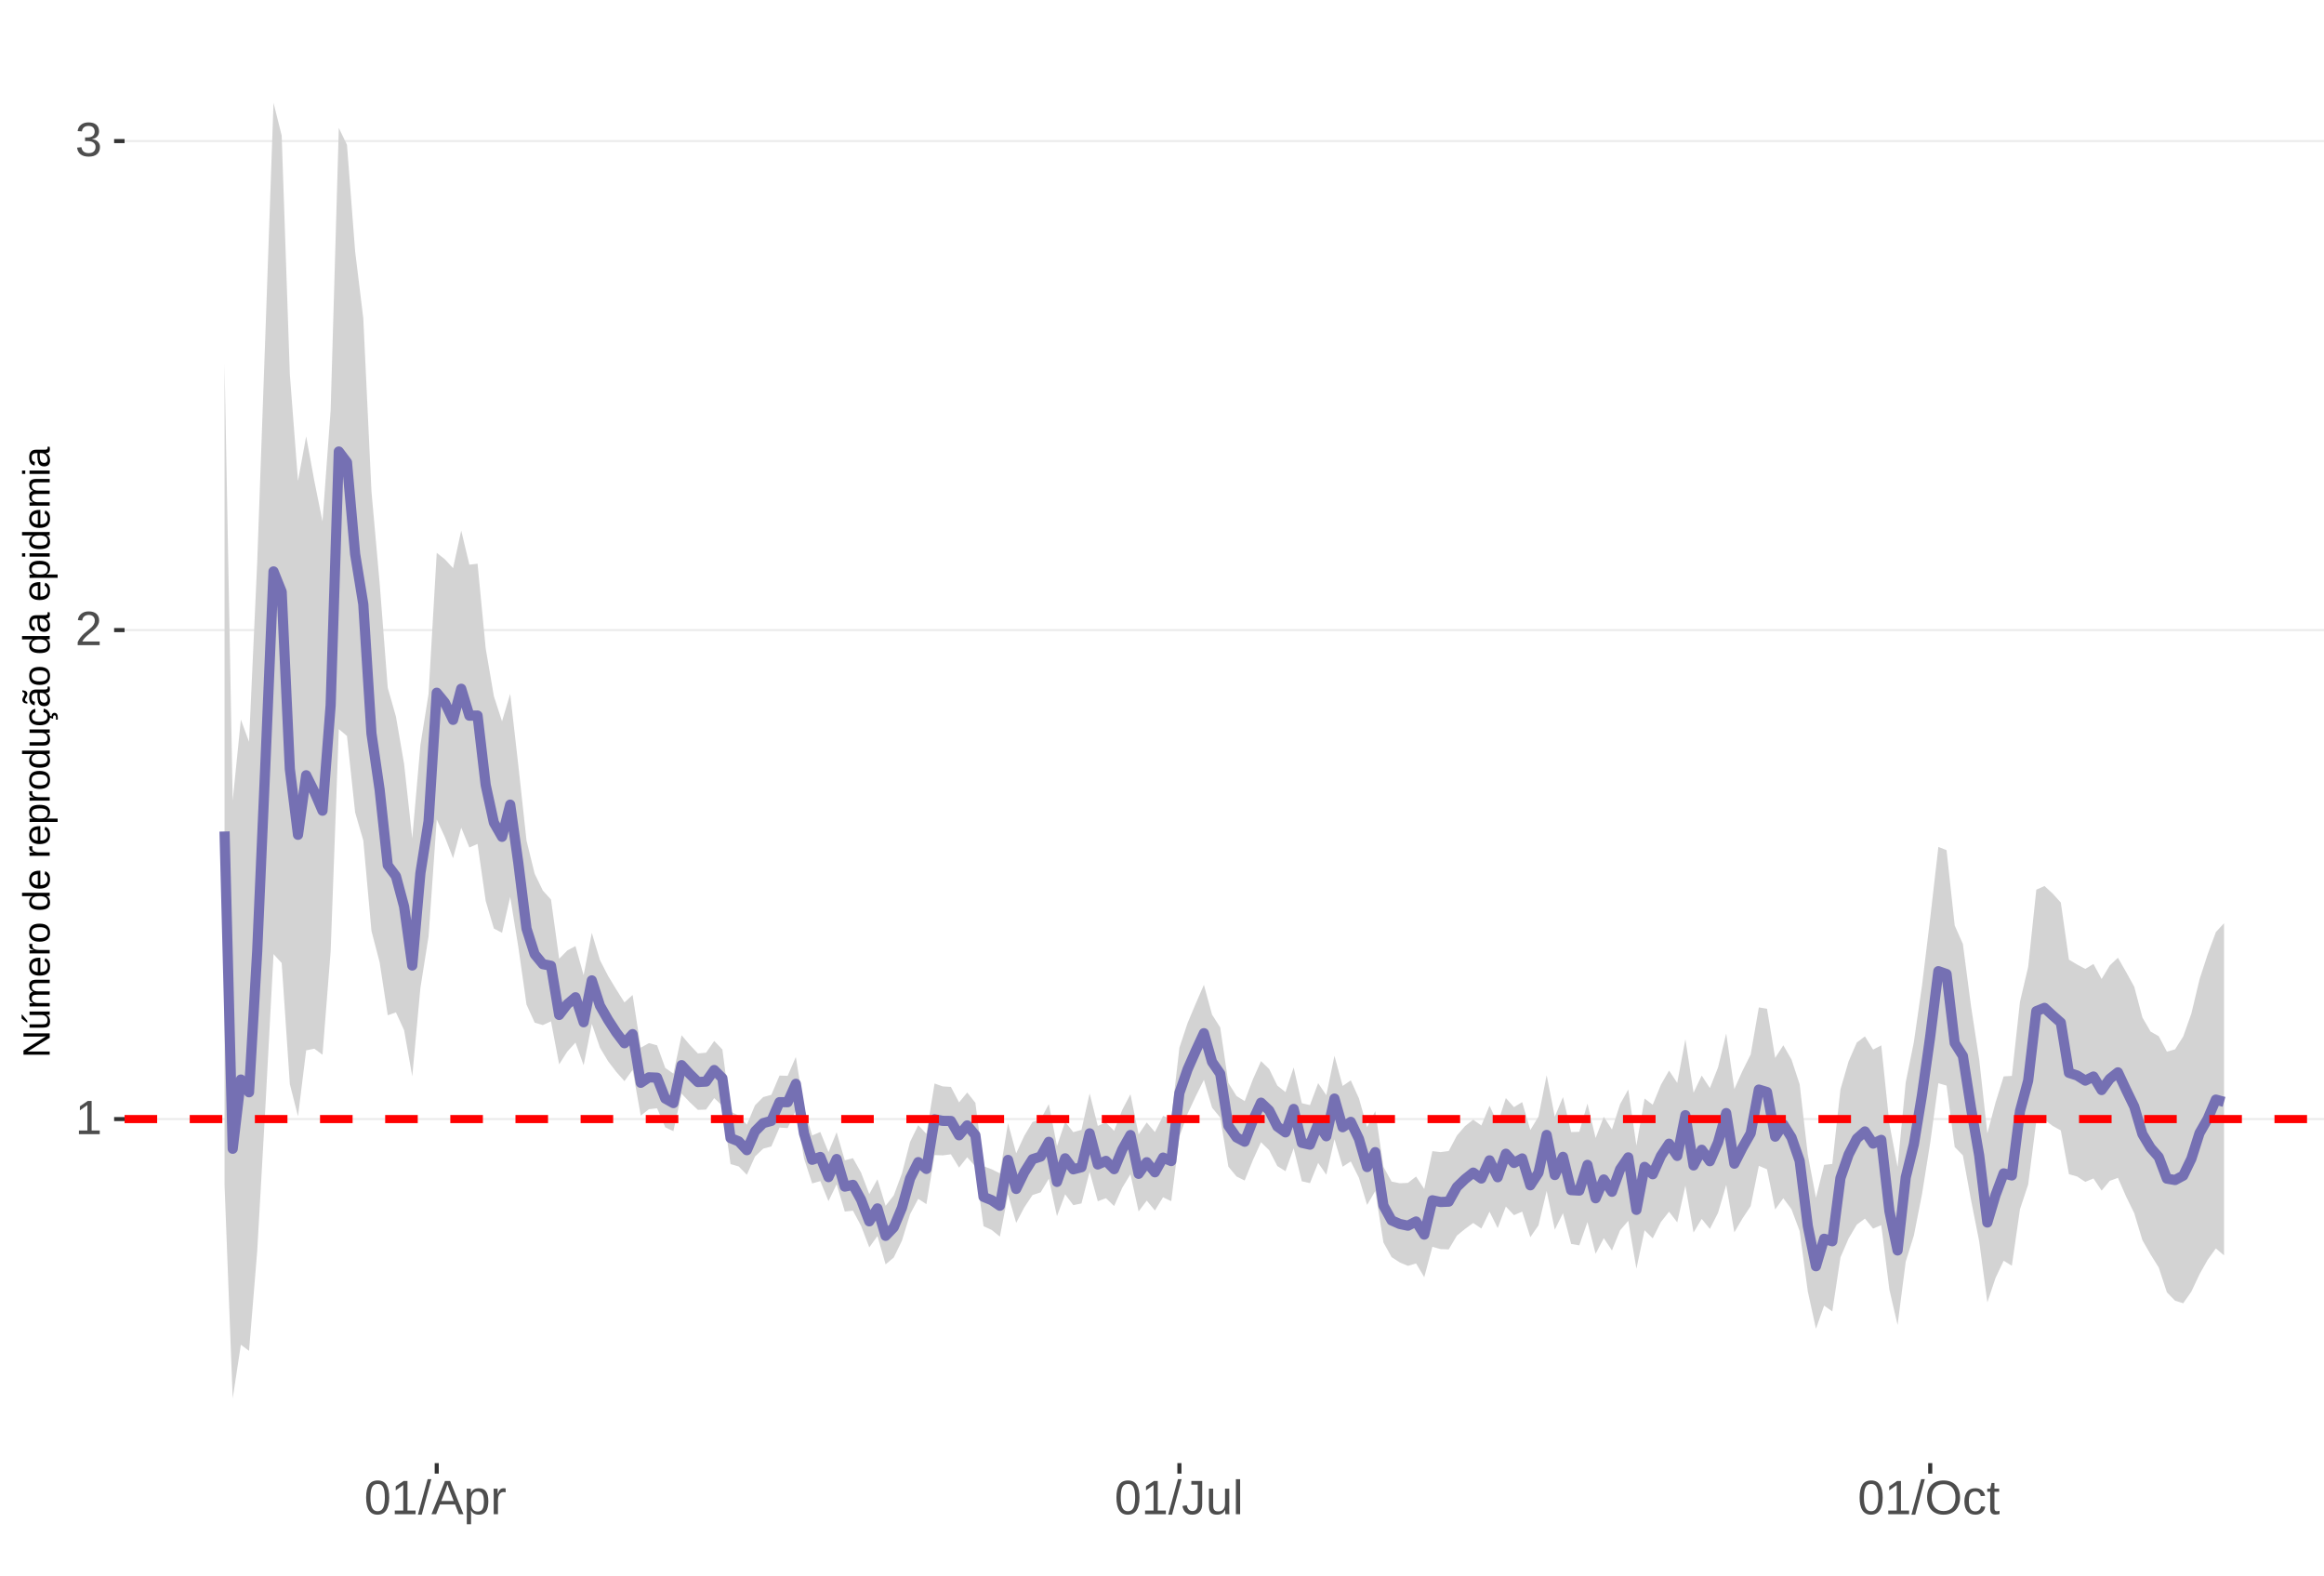 <?xml version="1.0" encoding="UTF-8"?>
<svg xmlns="http://www.w3.org/2000/svg" xmlns:xlink="http://www.w3.org/1999/xlink" width="609pt" height="413pt" viewBox="0 0 609 413" version="1.1">
<defs>
<g>
<symbol overflow="visible" id="glyph0-0">
<path style="stroke:none;" d="M 1.266 -8.703 L 8.219 -8.703 L 8.219 0 L 1.266 0 Z M 1.734 -8.234 L 1.734 -0.469 L 7.75 -0.469 L 7.75 -8.234 Z M 1.734 -8.234 "/>
</symbol>
<symbol overflow="visible" id="glyph0-1">
<path style="stroke:none;" d="M 0.969 0 L 0.969 -0.953 L 3.188 -0.953 L 3.188 -7.641 L 1.219 -6.234 L 1.219 -7.297 L 3.281 -8.703 L 4.297 -8.703 L 4.297 -0.953 L 6.422 -0.953 L 6.422 0 Z M 0.969 0 "/>
</symbol>
<symbol overflow="visible" id="glyph0-2">
<path style="stroke:none;" d="M 0.641 0 L 0.641 -0.781 C 0.848 -1.27 1.102 -1.695 1.406 -2.062 C 1.707 -2.426 2.023 -2.758 2.359 -3.062 C 2.691 -3.363 3.02 -3.641 3.344 -3.891 C 3.676 -4.148 3.973 -4.406 4.234 -4.656 C 4.504 -4.914 4.719 -5.188 4.875 -5.469 C 5.039 -5.75 5.125 -6.066 5.125 -6.422 C 5.125 -6.891 4.984 -7.254 4.703 -7.516 C 4.422 -7.785 4.031 -7.922 3.531 -7.922 C 3.062 -7.922 2.672 -7.789 2.359 -7.531 C 2.055 -7.281 1.879 -6.922 1.828 -6.453 L 0.688 -6.562 C 0.77 -7.25 1.066 -7.801 1.578 -8.219 C 2.086 -8.633 2.738 -8.844 3.531 -8.844 C 4.406 -8.844 5.078 -8.633 5.547 -8.219 C 6.023 -7.801 6.266 -7.211 6.266 -6.453 C 6.266 -6.109 6.188 -5.77 6.031 -5.438 C 5.875 -5.102 5.645 -4.77 5.344 -4.438 C 5.039 -4.102 4.457 -3.586 3.594 -2.891 C 3.125 -2.504 2.75 -2.156 2.469 -1.844 C 2.188 -1.531 1.984 -1.234 1.859 -0.953 L 6.406 -0.953 L 6.406 0 Z M 0.641 0 "/>
</symbol>
<symbol overflow="visible" id="glyph0-3">
<path style="stroke:none;" d="M 6.484 -2.406 C 6.484 -1.602 6.227 -0.977 5.719 -0.531 C 5.207 -0.094 4.477 0.125 3.531 0.125 C 2.645 0.125 1.938 -0.07 1.406 -0.469 C 0.883 -0.863 0.578 -1.453 0.484 -2.234 L 1.625 -2.344 C 1.781 -1.312 2.414 -0.797 3.531 -0.797 C 4.094 -0.797 4.531 -0.93 4.844 -1.203 C 5.164 -1.484 5.328 -1.895 5.328 -2.438 C 5.328 -2.914 5.145 -3.285 4.781 -3.547 C 4.414 -3.816 3.891 -3.953 3.203 -3.953 L 2.578 -3.953 L 2.578 -4.906 L 3.172 -4.906 C 3.785 -4.906 4.258 -5.035 4.594 -5.297 C 4.926 -5.566 5.094 -5.941 5.094 -6.422 C 5.094 -6.879 4.957 -7.242 4.688 -7.516 C 4.414 -7.785 4.008 -7.922 3.469 -7.922 C 2.977 -7.922 2.582 -7.797 2.281 -7.547 C 1.977 -7.297 1.801 -6.941 1.75 -6.484 L 0.625 -6.562 C 0.707 -7.281 1.004 -7.836 1.516 -8.234 C 2.023 -8.641 2.68 -8.844 3.484 -8.844 C 4.359 -8.844 5.035 -8.641 5.516 -8.234 C 5.992 -7.828 6.234 -7.258 6.234 -6.531 C 6.234 -5.977 6.078 -5.523 5.766 -5.172 C 5.461 -4.828 5.016 -4.594 4.422 -4.469 L 4.422 -4.438 C 5.066 -4.375 5.57 -4.156 5.938 -3.781 C 6.301 -3.414 6.484 -2.957 6.484 -2.406 Z M 6.484 -2.406 "/>
</symbol>
<symbol overflow="visible" id="glyph0-4">
<path style="stroke:none;" d="M 6.547 -4.359 C 6.547 -2.898 6.285 -1.785 5.766 -1.016 C 5.254 -0.254 4.5 0.125 3.5 0.125 C 2.5 0.125 1.75 -0.254 1.25 -1.016 C 0.75 -1.773 0.5 -2.891 0.5 -4.359 C 0.5 -5.848 0.738 -6.969 1.219 -7.719 C 1.707 -8.469 2.484 -8.844 3.547 -8.844 C 4.566 -8.844 5.32 -8.461 5.812 -7.703 C 6.301 -6.953 6.547 -5.836 6.547 -4.359 Z M 5.406 -4.359 C 5.406 -5.609 5.258 -6.516 4.969 -7.078 C 4.688 -7.648 4.211 -7.938 3.547 -7.938 C 2.859 -7.938 2.363 -7.656 2.062 -7.094 C 1.77 -6.539 1.625 -5.629 1.625 -4.359 C 1.625 -3.117 1.773 -2.211 2.078 -1.641 C 2.379 -1.066 2.859 -0.781 3.516 -0.781 C 4.172 -0.781 4.648 -1.07 4.953 -1.656 C 5.254 -2.25 5.406 -3.148 5.406 -4.359 Z M 5.406 -4.359 "/>
</symbol>
<symbol overflow="visible" id="glyph0-5">
<path style="stroke:none;" d="M 0 0.125 L 2.547 -9.172 L 3.516 -9.172 L 1 0.125 Z M 0 0.125 "/>
</symbol>
<symbol overflow="visible" id="glyph0-6">
<path style="stroke:none;" d="M 7.219 0 L 6.219 -2.547 L 2.25 -2.547 L 1.25 0 L 0.031 0 L 3.578 -8.703 L 4.922 -8.703 L 8.422 0 Z M 4.234 -7.812 L 4.172 -7.641 C 4.066 -7.297 3.914 -6.859 3.719 -6.328 L 2.609 -3.469 L 5.859 -3.469 L 4.75 -6.344 C 4.633 -6.625 4.52 -6.941 4.406 -7.297 Z M 4.234 -7.812 "/>
</symbol>
<symbol overflow="visible" id="glyph0-7">
<path style="stroke:none;" d="M 6.5 -3.375 C 6.5 -1.039 5.68 0.125 4.047 0.125 C 3.016 0.125 2.32 -0.258 1.969 -1.031 L 1.938 -1.031 C 1.957 -1 1.969 -0.648 1.969 0.016 L 1.969 2.625 L 0.859 2.625 L 0.859 -5.328 C 0.859 -6.016 0.844 -6.469 0.812 -6.688 L 1.891 -6.688 C 1.891 -6.664 1.895 -6.602 1.906 -6.5 C 1.914 -6.406 1.926 -6.254 1.938 -6.047 C 1.945 -5.836 1.953 -5.691 1.953 -5.609 L 1.984 -5.609 C 2.18 -6.023 2.441 -6.328 2.766 -6.516 C 3.086 -6.703 3.516 -6.797 4.047 -6.797 C 4.867 -6.797 5.484 -6.52 5.891 -5.969 C 6.297 -5.414 6.5 -4.551 6.5 -3.375 Z M 5.344 -3.344 C 5.344 -4.281 5.211 -4.945 4.953 -5.344 C 4.703 -5.738 4.305 -5.938 3.766 -5.938 C 3.328 -5.938 2.984 -5.844 2.734 -5.656 C 2.484 -5.477 2.289 -5.191 2.156 -4.797 C 2.031 -4.398 1.969 -3.891 1.969 -3.266 C 1.969 -2.391 2.109 -1.742 2.391 -1.328 C 2.672 -0.91 3.125 -0.703 3.75 -0.703 C 4.301 -0.703 4.703 -0.906 4.953 -1.312 C 5.211 -1.719 5.344 -2.395 5.344 -3.344 Z M 5.344 -3.344 "/>
</symbol>
<symbol overflow="visible" id="glyph0-8">
<path style="stroke:none;" d="M 0.875 0 L 0.875 -5.125 C 0.875 -5.594 0.863 -6.113 0.844 -6.688 L 1.891 -6.688 C 1.922 -5.926 1.938 -5.473 1.938 -5.328 L 1.969 -5.328 C 2.145 -5.898 2.348 -6.289 2.578 -6.5 C 2.805 -6.707 3.129 -6.812 3.547 -6.812 C 3.703 -6.812 3.852 -6.789 4 -6.75 L 4 -5.734 C 3.852 -5.773 3.656 -5.797 3.406 -5.797 C 2.945 -5.797 2.594 -5.594 2.344 -5.188 C 2.102 -4.789 1.984 -4.223 1.984 -3.484 L 1.984 0 Z M 0.875 0 "/>
</symbol>
<symbol overflow="visible" id="glyph0-9">
<path style="stroke:none;" d="M 2.828 0.125 C 1.348 0.125 0.473 -0.633 0.203 -2.156 L 1.359 -2.359 C 1.43 -1.879 1.598 -1.504 1.859 -1.234 C 2.117 -0.961 2.441 -0.828 2.828 -0.828 C 3.254 -0.828 3.594 -0.973 3.844 -1.266 C 4.094 -1.566 4.219 -2.004 4.219 -2.578 L 4.219 -7.75 L 2.547 -7.75 L 2.547 -8.703 L 5.391 -8.703 L 5.391 -2.594 C 5.391 -1.75 5.16 -1.082 4.703 -0.594 C 4.242 -0.113 3.617 0.125 2.828 0.125 Z M 2.828 0.125 "/>
</symbol>
<symbol overflow="visible" id="glyph0-10">
<path style="stroke:none;" d="M 1.938 -6.688 L 1.938 -2.453 C 1.938 -2.004 1.977 -1.66 2.062 -1.422 C 2.156 -1.18 2.297 -1.004 2.484 -0.891 C 2.672 -0.785 2.945 -0.734 3.312 -0.734 C 3.852 -0.734 4.273 -0.914 4.578 -1.281 C 4.891 -1.645 5.047 -2.156 5.047 -2.812 L 5.047 -6.688 L 6.156 -6.688 L 6.156 -1.422 C 6.156 -0.648 6.172 -0.176 6.203 0 L 5.141 0 C 5.141 -0.02 5.133 -0.07 5.125 -0.156 C 5.125 -0.25 5.117 -0.352 5.109 -0.469 C 5.109 -0.594 5.102 -0.816 5.094 -1.141 L 5.078 -1.141 C 4.828 -0.68 4.531 -0.352 4.188 -0.156 C 3.852 0.031 3.438 0.125 2.938 0.125 C 2.207 0.125 1.672 -0.055 1.328 -0.422 C 0.992 -0.785 0.828 -1.391 0.828 -2.234 L 0.828 -6.688 Z M 1.938 -6.688 "/>
</symbol>
<symbol overflow="visible" id="glyph0-11">
<path style="stroke:none;" d="M 0.859 0 L 0.859 -9.172 L 1.969 -9.172 L 1.969 0 Z M 0.859 0 "/>
</symbol>
<symbol overflow="visible" id="glyph0-12">
<path style="stroke:none;" d="M 9.234 -4.391 C 9.234 -3.484 9.055 -2.688 8.703 -2 C 8.359 -1.312 7.859 -0.785 7.203 -0.422 C 6.555 -0.055 5.789 0.125 4.906 0.125 C 4.02 0.125 3.25 -0.055 2.594 -0.422 C 1.945 -0.785 1.453 -1.305 1.109 -1.984 C 0.766 -2.672 0.594 -3.473 0.594 -4.391 C 0.594 -5.785 0.973 -6.875 1.734 -7.656 C 2.504 -8.445 3.566 -8.844 4.922 -8.844 C 5.805 -8.844 6.57 -8.664 7.219 -8.312 C 7.875 -7.957 8.375 -7.441 8.719 -6.766 C 9.062 -6.098 9.234 -5.305 9.234 -4.391 Z M 8.031 -4.391 C 8.031 -5.473 7.758 -6.32 7.219 -6.938 C 6.676 -7.562 5.91 -7.875 4.922 -7.875 C 3.93 -7.875 3.16 -7.566 2.609 -6.953 C 2.066 -6.348 1.797 -5.492 1.797 -4.391 C 1.797 -3.297 2.07 -2.426 2.625 -1.781 C 3.176 -1.145 3.938 -0.828 4.906 -0.828 C 5.914 -0.828 6.688 -1.133 7.219 -1.75 C 7.758 -2.375 8.031 -3.254 8.031 -4.391 Z M 8.031 -4.391 "/>
</symbol>
<symbol overflow="visible" id="glyph0-13">
<path style="stroke:none;" d="M 1.703 -3.375 C 1.703 -2.488 1.844 -1.828 2.125 -1.391 C 2.406 -0.961 2.828 -0.75 3.391 -0.75 C 3.785 -0.75 4.113 -0.852 4.375 -1.062 C 4.645 -1.281 4.812 -1.613 4.875 -2.062 L 6 -1.984 C 5.906 -1.348 5.629 -0.836 5.172 -0.453 C 4.711 -0.066 4.129 0.125 3.422 0.125 C 2.484 0.125 1.766 -0.172 1.266 -0.766 C 0.773 -1.359 0.531 -2.219 0.531 -3.344 C 0.531 -4.469 0.773 -5.328 1.266 -5.922 C 1.766 -6.516 2.477 -6.812 3.406 -6.812 C 4.094 -6.812 4.66 -6.633 5.109 -6.281 C 5.555 -5.926 5.836 -5.438 5.953 -4.812 L 4.812 -4.734 C 4.758 -5.098 4.613 -5.391 4.375 -5.609 C 4.133 -5.828 3.801 -5.938 3.375 -5.938 C 2.781 -5.938 2.352 -5.738 2.094 -5.344 C 1.832 -4.957 1.703 -4.301 1.703 -3.375 Z M 1.703 -3.375 "/>
</symbol>
<symbol overflow="visible" id="glyph0-14">
<path style="stroke:none;" d="M 3.422 -0.047 C 3.055 0.047 2.68 0.094 2.297 0.094 C 1.41 0.094 0.969 -0.41 0.969 -1.422 L 0.969 -5.875 L 0.188 -5.875 L 0.188 -6.688 L 1 -6.688 L 1.328 -8.188 L 2.078 -8.188 L 2.078 -6.688 L 3.312 -6.688 L 3.312 -5.875 L 2.078 -5.875 L 2.078 -1.656 C 2.078 -1.332 2.129 -1.102 2.234 -0.969 C 2.336 -0.844 2.52 -0.781 2.781 -0.781 C 2.926 -0.781 3.141 -0.812 3.422 -0.875 Z M 3.422 -0.047 "/>
</symbol>
<symbol overflow="visible" id="glyph1-0">
<path style="stroke:none;" d="M -6.875 -1 L -6.875 -6.5 L 0 -6.5 L 0 -1 Z M -6.516 -1.375 L -0.375 -1.375 L -0.375 -6.125 L -6.516 -6.125 Z M -6.516 -1.375 "/>
</symbol>
<symbol overflow="visible" id="glyph1-1">
<path style="stroke:none;" d="M 0 -5.281 L -5.859 -1.609 L -5.391 -1.625 L -4.578 -1.656 L 0 -1.656 L 0 -0.828 L -6.875 -0.828 L -6.875 -1.906 L -0.984 -5.625 C -1.617 -5.582 -2.082 -5.562 -2.375 -5.562 L -6.875 -5.562 L -6.875 -6.406 L 0 -6.406 Z M 0 -5.281 "/>
</symbol>
<symbol overflow="visible" id="glyph1-2">
<path style="stroke:none;" d="M -5.281 -1.562 L -1.938 -1.562 C -1.582 -1.562 -1.305 -1.594 -1.109 -1.656 C -0.922 -1.727 -0.785 -1.836 -0.703 -1.984 C -0.617 -2.141 -0.578 -2.363 -0.578 -2.656 C -0.578 -3.07 -0.723 -3.398 -1.016 -3.641 C -1.305 -3.891 -1.707 -4.016 -2.219 -4.016 L -5.281 -4.016 L -5.281 -4.906 L -1.125 -4.906 C -0.508 -4.906 -0.133 -4.91 0 -4.922 L 0 -4.094 C -0.02 -4.094 -0.062 -4.086 -0.125 -4.078 C -0.195 -4.078 -0.281 -4.07 -0.375 -4.062 C -0.469 -4.062 -0.645 -4.062 -0.906 -4.062 L -0.906 -4.047 C -0.539 -3.848 -0.281 -3.613 -0.125 -3.344 C 0.02 -3.082 0.094 -2.754 0.094 -2.359 C 0.094 -1.773 -0.047 -1.348 -0.328 -1.078 C -0.617 -0.816 -1.098 -0.688 -1.766 -0.688 L -5.281 -0.688 Z M -5.859 -2.031 L -5.969 -2.031 L -7.359 -3.078 L -7.359 -4.094 L -7.219 -4.094 L -5.859 -2.484 Z M -5.859 -2.031 "/>
</symbol>
<symbol overflow="visible" id="glyph1-3">
<path style="stroke:none;" d="M 0 -3.75 L -3.344 -3.75 C -3.852 -3.75 -4.207 -3.676 -4.406 -3.531 C -4.602 -3.395 -4.703 -3.145 -4.703 -2.781 C -4.703 -2.406 -4.555 -2.109 -4.266 -1.891 C -3.984 -1.672 -3.582 -1.562 -3.062 -1.562 L 0 -1.562 L 0 -0.688 L -4.156 -0.688 C -4.77 -0.688 -5.145 -0.68 -5.281 -0.672 L -5.281 -1.5 C -5.27 -1.5 -5.227 -1.5 -5.156 -1.5 C -5.082 -1.508 -5 -1.516 -4.906 -1.516 C -4.812 -1.523 -4.633 -1.531 -4.375 -1.531 L -4.375 -1.547 C -4.75 -1.734 -5.008 -1.945 -5.156 -2.188 C -5.301 -2.438 -5.375 -2.738 -5.375 -3.094 C -5.375 -3.488 -5.297 -3.801 -5.141 -4.031 C -4.984 -4.27 -4.727 -4.438 -4.375 -4.531 L -4.375 -4.547 C -4.727 -4.723 -4.984 -4.941 -5.141 -5.203 C -5.297 -5.461 -5.375 -5.773 -5.375 -6.141 C -5.375 -6.672 -5.227 -7.055 -4.938 -7.297 C -4.656 -7.547 -4.18 -7.672 -3.516 -7.672 L 0 -7.672 L 0 -6.797 L -3.344 -6.797 C -3.852 -6.797 -4.207 -6.723 -4.406 -6.578 C -4.602 -6.441 -4.703 -6.191 -4.703 -5.828 C -4.703 -5.453 -4.555 -5.156 -4.266 -4.938 C -3.984 -4.727 -3.582 -4.625 -3.062 -4.625 L 0 -4.625 Z M 0 -3.75 "/>
</symbol>
<symbol overflow="visible" id="glyph1-4">
<path style="stroke:none;" d="M -2.453 -1.344 C -1.848 -1.344 -1.379 -1.469 -1.047 -1.719 C -0.723 -1.969 -0.562 -2.336 -0.562 -2.828 C -0.562 -3.203 -0.633 -3.504 -0.781 -3.734 C -0.938 -3.961 -1.133 -4.117 -1.375 -4.203 L -1.156 -4.969 C -0.32 -4.656 0.094 -3.941 0.094 -2.828 C 0.094 -2.047 -0.133 -1.445 -0.594 -1.031 C -1.062 -0.625 -1.754 -0.422 -2.672 -0.422 C -3.547 -0.422 -4.211 -0.625 -4.672 -1.031 C -5.141 -1.445 -5.375 -2.031 -5.375 -2.781 C -5.375 -4.344 -4.441 -5.125 -2.578 -5.125 L -2.453 -5.125 Z M -3.125 -4.203 C -3.688 -4.16 -4.094 -4.02 -4.344 -3.781 C -4.602 -3.551 -4.734 -3.219 -4.734 -2.781 C -4.734 -2.352 -4.586 -2.016 -4.297 -1.766 C -4.016 -1.516 -3.625 -1.379 -3.125 -1.359 Z M -3.125 -4.203 "/>
</symbol>
<symbol overflow="visible" id="glyph1-5">
<path style="stroke:none;" d="M 0 -0.688 L -4.047 -0.688 C -4.422 -0.688 -4.832 -0.68 -5.281 -0.672 L -5.281 -1.5 C -4.688 -1.52 -4.328 -1.531 -4.203 -1.531 L -4.203 -1.547 C -4.66 -1.691 -4.969 -1.852 -5.125 -2.031 C -5.289 -2.219 -5.375 -2.477 -5.375 -2.812 C -5.375 -2.926 -5.359 -3.047 -5.328 -3.172 L -4.531 -3.172 C -4.562 -3.047 -4.578 -2.891 -4.578 -2.703 C -4.578 -2.336 -4.422 -2.055 -4.109 -1.859 C -3.797 -1.672 -3.344 -1.578 -2.75 -1.578 L 0 -1.578 Z M 0 -0.688 "/>
</symbol>
<symbol overflow="visible" id="glyph1-6">
<path style="stroke:none;" d="M -2.641 -5.141 C -1.723 -5.141 -1.035 -4.938 -0.578 -4.531 C -0.129 -4.125 0.094 -3.535 0.094 -2.766 C 0.094 -1.992 -0.141 -1.41 -0.609 -1.016 C -1.078 -0.617 -1.754 -0.422 -2.641 -0.422 C -4.461 -0.422 -5.375 -1.207 -5.375 -2.781 C -5.375 -3.594 -5.148 -4.188 -4.703 -4.562 C -4.266 -4.945 -3.578 -5.141 -2.641 -5.141 Z M -2.641 -4.219 C -3.367 -4.219 -3.898 -4.109 -4.234 -3.891 C -4.566 -3.672 -4.734 -3.305 -4.734 -2.797 C -4.734 -2.285 -4.562 -1.914 -4.219 -1.688 C -3.883 -1.457 -3.359 -1.344 -2.641 -1.344 C -1.953 -1.344 -1.43 -1.453 -1.078 -1.672 C -0.723 -1.898 -0.547 -2.258 -0.547 -2.75 C -0.547 -3.281 -0.711 -3.656 -1.047 -3.875 C -1.391 -4.102 -1.922 -4.219 -2.641 -4.219 Z M -2.641 -4.219 "/>
</symbol>
<symbol overflow="visible" id="glyph1-7">
<path style="stroke:none;" d=""/>
</symbol>
<symbol overflow="visible" id="glyph1-8">
<path style="stroke:none;" d="M -0.844 -4.016 C -0.508 -3.848 -0.27 -3.629 -0.125 -3.359 C 0.02 -3.086 0.094 -2.754 0.094 -2.359 C 0.094 -1.691 -0.129 -1.203 -0.578 -0.891 C -1.023 -0.578 -1.707 -0.422 -2.625 -0.422 C -4.457 -0.422 -5.375 -1.066 -5.375 -2.359 C -5.375 -2.766 -5.301 -3.098 -5.156 -3.359 C -5.008 -3.629 -4.781 -3.848 -4.469 -4.016 L -7.25 -4.016 L -7.25 -4.891 L -1.094 -4.891 C -0.539 -4.891 -0.176 -4.898 0 -4.922 L 0 -4.078 C -0.051 -4.066 -0.172 -4.055 -0.359 -4.047 C -0.547 -4.035 -0.707 -4.031 -0.844 -4.031 Z M -2.641 -1.344 C -1.898 -1.344 -1.367 -1.438 -1.047 -1.625 C -0.734 -1.82 -0.578 -2.145 -0.578 -2.594 C -0.578 -3.082 -0.75 -3.441 -1.094 -3.672 C -1.438 -3.898 -1.973 -4.016 -2.703 -4.016 C -3.398 -4.016 -3.91 -3.898 -4.234 -3.672 C -4.566 -3.441 -4.734 -3.082 -4.734 -2.594 C -4.734 -2.156 -4.566 -1.836 -4.234 -1.641 C -3.91 -1.441 -3.379 -1.344 -2.641 -1.344 Z M -2.641 -1.344 "/>
</symbol>
<symbol overflow="visible" id="glyph1-9">
<path style="stroke:none;" d="M -2.672 -5.141 C -0.828 -5.141 0.094 -4.492 0.094 -3.203 C 0.094 -2.391 -0.211 -1.844 -0.828 -1.562 L -0.828 -1.531 C -0.797 -1.539 -0.516 -1.547 0.016 -1.547 L 2.078 -1.547 L 2.078 -0.672 L -4.203 -0.672 C -4.742 -0.672 -5.102 -0.66 -5.281 -0.641 L -5.281 -1.5 C -5.27 -1.5 -5.223 -1.5 -5.141 -1.5 C -5.066 -1.508 -4.945 -1.52 -4.781 -1.531 C -4.613 -1.539 -4.5 -1.547 -4.438 -1.547 L -4.438 -1.562 C -4.758 -1.719 -4.992 -1.922 -5.141 -2.172 C -5.297 -2.43 -5.375 -2.773 -5.375 -3.203 C -5.375 -3.848 -5.156 -4.332 -4.719 -4.656 C -4.281 -4.977 -3.598 -5.141 -2.672 -5.141 Z M -2.641 -4.219 C -3.379 -4.219 -3.906 -4.117 -4.219 -3.922 C -4.539 -3.723 -4.703 -3.406 -4.703 -2.969 C -4.703 -2.625 -4.629 -2.352 -4.484 -2.156 C -4.336 -1.957 -4.109 -1.805 -3.797 -1.703 C -3.484 -1.598 -3.078 -1.547 -2.578 -1.547 C -1.879 -1.547 -1.363 -1.656 -1.031 -1.875 C -0.707 -2.102 -0.547 -2.469 -0.547 -2.969 C -0.547 -3.406 -0.707 -3.723 -1.031 -3.922 C -1.352 -4.117 -1.891 -4.219 -2.641 -4.219 Z M -2.641 -4.219 "/>
</symbol>
<symbol overflow="visible" id="glyph1-10">
<path style="stroke:none;" d="M -5.281 -1.531 L -1.938 -1.531 C -1.582 -1.531 -1.305 -1.562 -1.109 -1.625 C -0.922 -1.695 -0.785 -1.805 -0.703 -1.953 C -0.617 -2.109 -0.578 -2.332 -0.578 -2.625 C -0.578 -3.039 -0.723 -3.367 -1.016 -3.609 C -1.305 -3.859 -1.707 -3.984 -2.219 -3.984 L -5.281 -3.984 L -5.281 -4.875 L -1.125 -4.875 C -0.508 -4.875 -0.133 -4.879 0 -4.891 L 0 -4.062 C -0.02 -4.062 -0.062 -4.055 -0.125 -4.047 C -0.195 -4.047 -0.281 -4.039 -0.375 -4.031 C -0.469 -4.031 -0.645 -4.031 -0.906 -4.031 L -0.906 -4.016 C -0.539 -3.816 -0.281 -3.582 -0.125 -3.312 C 0.02 -3.051 0.094 -2.723 0.094 -2.328 C 0.094 -1.742 -0.047 -1.316 -0.328 -1.047 C -0.617 -0.785 -1.098 -0.656 -1.766 -0.656 L -5.281 -0.656 Z M -5.281 -1.531 "/>
</symbol>
<symbol overflow="visible" id="glyph1-11">
<path style="stroke:none;" d="M -2.672 -1.344 C -1.961 -1.344 -1.438 -1.453 -1.094 -1.672 C -0.758 -1.891 -0.594 -2.223 -0.594 -2.672 C -0.594 -2.984 -0.676 -3.242 -0.844 -3.453 C -1.02 -3.672 -1.281 -3.801 -1.625 -3.844 L -1.578 -4.734 C -1.066 -4.672 -0.66 -4.457 -0.359 -4.094 C -0.055 -3.727 0.094 -3.266 0.094 -2.703 C 0.094 -1.961 -0.133 -1.395 -0.594 -1 C -1.062 -0.613 -1.742 -0.422 -2.641 -0.422 C -3.535 -0.422 -4.211 -0.613 -4.672 -1 C -5.141 -1.395 -5.375 -1.957 -5.375 -2.688 C -5.375 -3.227 -5.234 -3.676 -4.953 -4.031 C -4.68 -4.395 -4.297 -4.617 -3.797 -4.703 L -3.734 -3.797 C -4.023 -3.754 -4.254 -3.641 -4.422 -3.453 C -4.598 -3.266 -4.688 -3.004 -4.688 -2.672 C -4.688 -2.203 -4.531 -1.863 -4.219 -1.656 C -3.914 -1.445 -3.398 -1.344 -2.672 -1.344 Z M 1.234 -3.672 C 1.828 -3.672 2.125 -3.223 2.125 -2.328 C 2.125 -2.148 2.113 -2.004 2.094 -1.891 L 1.625 -1.891 C 1.645 -2.055 1.656 -2.195 1.656 -2.312 C 1.656 -2.789 1.52 -3.031 1.25 -3.031 C 1 -3.031 0.875 -2.812 0.875 -2.375 C 0.875 -2.238 0.879 -2.148 0.891 -2.109 L 0 -2.422 L 0 -2.938 L 0.484 -2.75 C 0.492 -3.062 0.566 -3.289 0.703 -3.438 C 0.836 -3.594 1.016 -3.672 1.234 -3.672 Z M 1.234 -3.672 "/>
</symbol>
<symbol overflow="visible" id="glyph1-12">
<path style="stroke:none;" d="M 0.094 -2.016 C 0.094 -1.484 -0.047 -1.082 -0.328 -0.812 C -0.609 -0.551 -0.988 -0.422 -1.469 -0.422 C -2.02 -0.422 -2.441 -0.598 -2.734 -0.953 C -3.023 -1.316 -3.18 -1.898 -3.203 -2.703 L -3.219 -3.891 L -3.516 -3.891 C -3.941 -3.891 -4.25 -3.797 -4.438 -3.609 C -4.625 -3.43 -4.719 -3.148 -4.719 -2.766 C -4.719 -2.367 -4.648 -2.078 -4.516 -1.891 C -4.379 -1.711 -4.164 -1.609 -3.875 -1.578 L -3.953 -0.656 C -4.898 -0.812 -5.375 -1.52 -5.375 -2.781 C -5.375 -3.445 -5.223 -3.945 -4.922 -4.281 C -4.617 -4.613 -4.18 -4.781 -3.609 -4.781 L -1.328 -4.781 C -1.066 -4.781 -0.867 -4.812 -0.734 -4.875 C -0.609 -4.945 -0.547 -5.082 -0.547 -5.281 C -0.547 -5.363 -0.555 -5.457 -0.578 -5.562 L -0.031 -5.562 C 0.02 -5.344 0.047 -5.117 0.047 -4.891 C 0.047 -4.555 -0.035 -4.316 -0.203 -4.172 C -0.379 -4.023 -0.648 -3.941 -1.016 -3.922 L -1.016 -3.891 C -0.609 -3.672 -0.32 -3.41 -0.156 -3.109 C 0.008 -2.805 0.094 -2.441 0.094 -2.016 Z M -0.562 -2.219 C -0.562 -2.539 -0.633 -2.828 -0.781 -3.078 C -0.926 -3.328 -1.125 -3.523 -1.375 -3.672 C -1.633 -3.816 -1.898 -3.891 -2.172 -3.891 L -2.609 -3.891 L -2.594 -2.938 C -2.582 -2.52 -2.535 -2.203 -2.453 -1.984 C -2.379 -1.773 -2.258 -1.613 -2.094 -1.5 C -1.938 -1.383 -1.723 -1.328 -1.453 -1.328 C -1.172 -1.328 -0.953 -1.406 -0.797 -1.562 C -0.641 -1.719 -0.562 -1.938 -0.562 -2.219 Z M -5.859 -3.609 C -5.859 -3.473 -5.891 -3.332 -5.953 -3.188 C -6.016 -3.051 -6.082 -2.922 -6.156 -2.797 C -6.227 -2.672 -6.297 -2.551 -6.359 -2.438 C -6.422 -2.32 -6.453 -2.211 -6.453 -2.109 C -6.453 -1.93 -6.398 -1.797 -6.297 -1.703 C -6.191 -1.617 -6.047 -1.562 -5.859 -1.531 L -5.859 -1.094 C -6.191 -1.125 -6.441 -1.176 -6.609 -1.25 C -6.785 -1.332 -6.922 -1.441 -7.016 -1.578 C -7.117 -1.711 -7.172 -1.879 -7.172 -2.078 C -7.172 -2.223 -7.141 -2.363 -7.078 -2.5 C -7.023 -2.633 -6.957 -2.766 -6.875 -2.891 C -6.801 -3.023 -6.734 -3.145 -6.672 -3.25 C -6.617 -3.363 -6.594 -3.473 -6.594 -3.578 C -6.594 -3.898 -6.785 -4.086 -7.172 -4.141 L -7.172 -4.594 C -6.691 -4.539 -6.352 -4.43 -6.156 -4.266 C -5.957 -4.098 -5.859 -3.879 -5.859 -3.609 Z M -5.859 -3.609 "/>
</symbol>
<symbol overflow="visible" id="glyph1-13">
<path style="stroke:none;" d="M 0.094 -2.016 C 0.094 -1.484 -0.047 -1.082 -0.328 -0.812 C -0.609 -0.551 -0.988 -0.422 -1.469 -0.422 C -2.02 -0.422 -2.441 -0.598 -2.734 -0.953 C -3.023 -1.316 -3.18 -1.898 -3.203 -2.703 L -3.219 -3.891 L -3.516 -3.891 C -3.941 -3.891 -4.25 -3.797 -4.438 -3.609 C -4.625 -3.43 -4.719 -3.148 -4.719 -2.766 C -4.719 -2.367 -4.648 -2.078 -4.516 -1.891 C -4.379 -1.711 -4.164 -1.609 -3.875 -1.578 L -3.953 -0.656 C -4.898 -0.812 -5.375 -1.52 -5.375 -2.781 C -5.375 -3.445 -5.223 -3.945 -4.922 -4.281 C -4.617 -4.613 -4.18 -4.781 -3.609 -4.781 L -1.328 -4.781 C -1.066 -4.781 -0.867 -4.812 -0.734 -4.875 C -0.609 -4.945 -0.547 -5.082 -0.547 -5.281 C -0.547 -5.363 -0.555 -5.457 -0.578 -5.562 L -0.031 -5.562 C 0.02 -5.344 0.047 -5.117 0.047 -4.891 C 0.047 -4.555 -0.035 -4.316 -0.203 -4.172 C -0.379 -4.023 -0.648 -3.941 -1.016 -3.922 L -1.016 -3.891 C -0.609 -3.672 -0.32 -3.41 -0.156 -3.109 C 0.008 -2.805 0.094 -2.441 0.094 -2.016 Z M -0.562 -2.219 C -0.562 -2.539 -0.633 -2.828 -0.781 -3.078 C -0.926 -3.328 -1.125 -3.523 -1.375 -3.672 C -1.633 -3.816 -1.898 -3.891 -2.172 -3.891 L -2.609 -3.891 L -2.594 -2.938 C -2.582 -2.52 -2.535 -2.203 -2.453 -1.984 C -2.379 -1.773 -2.258 -1.613 -2.094 -1.5 C -1.938 -1.383 -1.723 -1.328 -1.453 -1.328 C -1.172 -1.328 -0.953 -1.406 -0.797 -1.562 C -0.641 -1.719 -0.562 -1.938 -0.562 -2.219 Z M -0.562 -2.219 "/>
</symbol>
<symbol overflow="visible" id="glyph1-14">
<path style="stroke:none;" d="M -6.406 -0.672 L -7.25 -0.672 L -7.25 -1.547 L -6.406 -1.547 Z M 0 -0.672 L -5.281 -0.672 L -5.281 -1.547 L 0 -1.547 Z M 0 -0.672 "/>
</symbol>
</g>
<clipPath id="clip1">
  <path d="M 32.645 9.961 L 609 9.961 L 609 383.328 L 32.645 383.328 Z M 32.645 9.961 "/>
</clipPath>
<clipPath id="clip2">
  <path d="M 32.645 292 L 609 292 L 609 294 L 32.645 294 Z M 32.645 292 "/>
</clipPath>
<clipPath id="clip3">
  <path d="M 32.645 164 L 609 164 L 609 166 L 32.645 166 Z M 32.645 164 "/>
</clipPath>
<clipPath id="clip4">
  <path d="M 32.645 36 L 609 36 L 609 38 L 32.645 38 Z M 32.645 36 "/>
</clipPath>
<clipPath id="clip5">
  <path d="M 32.645 292 L 609 292 L 609 295 L 32.645 295 Z M 32.645 292 "/>
</clipPath>
</defs>
<g id="surface63">
<rect x="0" y="0" width="609" height="413" style="fill:rgb(100%,100%,100%);fill-opacity:1;stroke:none;"/>
<rect x="0" y="0" width="609" height="413" style="fill:rgb(100%,100%,100%);fill-opacity:1;stroke:none;"/>
<path style="fill:none;stroke-width:1.067;stroke-linecap:round;stroke-linejoin:round;stroke:rgb(100%,100%,100%);stroke-opacity:1;stroke-miterlimit:10;" d="M 0 413 L 609 413 L 609 0 L 0 0 Z M 0 413 "/>
<g clip-path="url(#clip1)" clip-rule="nonzero">
<path style=" stroke:none;fill-rule:nonzero;fill:rgb(100%,100%,100%);fill-opacity:1;" d="M 32.645 383.328 L 609 383.328 L 609 9.961 L 32.645 9.961 Z M 32.645 383.328 "/>
</g>
<g clip-path="url(#clip2)" clip-rule="nonzero">
<path style="fill:none;stroke-width:0.533;stroke-linecap:butt;stroke-linejoin:round;stroke:rgb(92.157%,92.157%,92.157%);stroke-opacity:1;stroke-miterlimit:10;" d="M 32.645 293.191 L 609 293.191 "/>
</g>
<g clip-path="url(#clip3)" clip-rule="nonzero">
<path style="fill:none;stroke-width:0.533;stroke-linecap:butt;stroke-linejoin:round;stroke:rgb(92.157%,92.157%,92.157%);stroke-opacity:1;stroke-miterlimit:10;" d="M 32.645 165.074 L 609 165.074 "/>
</g>
<g clip-path="url(#clip4)" clip-rule="nonzero">
<path style="fill:none;stroke-width:0.533;stroke-linecap:butt;stroke-linejoin:round;stroke:rgb(92.157%,92.157%,92.157%);stroke-opacity:1;stroke-miterlimit:10;" d="M 32.645 36.961 L 609 36.961 "/>
</g>
<path style=" stroke:none;fill-rule:nonzero;fill:rgb(82.745%,82.745%,82.745%);fill-opacity:1;" d="M 58.844 95.336 L 60.98 209.727 L 63.121 188.531 L 65.258 194.348 L 67.398 147.438 L 69.535 87.781 L 71.676 26.934 L 73.812 35.504 L 75.953 98.074 L 78.09 125.996 L 80.23 114.316 L 82.367 125.977 L 84.508 136.609 L 86.645 107.477 L 88.785 33.508 L 90.922 37.938 L 93.062 65.844 L 95.199 83.383 L 97.34 128.734 L 99.477 152.684 L 101.613 180.203 L 103.754 187.73 L 105.891 200.145 L 108.031 219.676 L 110.168 195.184 L 112.309 181.754 L 114.445 144.84 L 116.586 146.531 L 118.723 148.855 L 120.863 139.012 L 123 147.945 L 125.141 147.688 L 127.277 169.879 L 129.418 182.391 L 131.555 188.984 L 133.695 181.781 L 135.832 200.582 L 137.973 220.219 L 140.109 228.91 L 142.25 233.324 L 144.387 235.676 L 146.527 251.188 L 148.664 249.02 L 150.805 247.875 L 152.941 255.496 L 155.082 244.398 L 157.219 251.547 L 159.359 255.703 L 161.496 259.23 L 163.637 262.629 L 165.773 260.672 L 167.91 274.488 L 170.051 273.289 L 172.188 273.867 L 174.328 279.785 L 176.465 281.285 L 178.605 271.223 L 180.742 273.734 L 182.883 275.992 L 185.02 275.809 L 187.16 272.719 L 189.297 274.961 L 191.438 291.23 L 193.574 292.27 L 195.715 294.652 L 197.852 289.578 L 199.992 287.426 L 202.129 286.844 L 204.27 281.797 L 206.406 281.859 L 208.547 276.926 L 210.684 290.254 L 212.824 297.48 L 214.961 296.578 L 217.102 301.848 L 219.238 296.648 L 221.379 303.996 L 223.516 303.426 L 225.656 307.246 L 227.793 312.832 L 229.934 308.957 L 232.07 315.906 L 234.207 313.184 L 236.348 307.434 L 238.484 299.16 L 240.625 294.793 L 242.762 297.074 L 244.902 283.871 L 247.039 284.629 L 249.18 284.758 L 251.316 288.82 L 253.457 286.23 L 255.594 288.93 L 257.734 305.539 L 259.871 306.344 L 262.012 307.398 L 264.148 294.246 L 266.289 302.156 L 268.426 297.551 L 270.566 293.953 L 272.703 293.277 L 274.844 289.27 L 276.98 300.254 L 279.121 293.895 L 281.258 296.621 L 283.398 296.012 L 285.535 286.488 L 287.676 294.984 L 289.812 294.078 L 291.953 296.273 L 294.09 290.766 L 296.23 286.688 L 298.367 297.203 L 300.504 294.082 L 302.645 296.594 L 304.781 292.352 L 306.922 293.199 L 309.059 274.496 L 311.199 268.039 L 313.336 262.949 L 315.477 258.02 L 317.613 265.82 L 319.754 269.176 L 321.891 283.707 L 324.031 287.148 L 326.168 288.48 L 328.309 282.797 L 330.445 278.012 L 332.586 280.066 L 334.723 284.422 L 336.863 286.129 L 339 279.68 L 341.141 289.031 L 343.277 289.527 L 345.418 283.777 L 347.555 286.934 L 349.695 276.609 L 351.832 284.512 L 353.973 283.055 L 356.109 287.758 L 358.25 295.32 L 360.387 291.117 L 362.527 305.703 L 364.664 309.562 L 366.801 310.004 L 368.941 309.906 L 371.078 308.242 L 373.219 311.496 L 375.355 301.594 L 377.496 301.848 L 379.633 301.562 L 381.773 297.516 L 383.91 295.031 L 386.051 293.355 L 388.188 294.863 L 390.328 289.68 L 392.465 294.312 L 394.605 287.684 L 396.742 290.066 L 398.883 288.742 L 401.02 296.055 L 403.16 292.535 L 405.297 281.695 L 407.438 292.555 L 409.574 287.426 L 411.715 296.594 L 413.852 296.52 L 415.992 289.133 L 418.129 298.148 L 420.27 292.594 L 422.406 295.918 L 424.547 289.262 L 426.684 285.445 L 428.82 300.137 L 430.961 287.812 L 433.098 289.43 L 435.238 284.207 L 437.375 280.477 L 439.516 283.707 L 441.652 272.266 L 443.793 286.281 L 445.93 281.793 L 448.07 285.07 L 450.207 279.66 L 452.348 270.766 L 454.484 285.324 L 456.625 280.535 L 458.762 276.266 L 460.902 263.93 L 463.039 264.301 L 465.18 277.172 L 467.316 273.852 L 469.457 277.578 L 471.594 284.07 L 473.734 302.543 L 475.871 313.805 L 478.012 305.195 L 480.148 304.941 L 482.289 285.41 L 484.426 278.062 L 486.566 273.141 L 488.703 271.52 L 490.844 274.988 L 492.98 273.879 L 495.117 294.473 L 497.258 305.738 L 499.395 283.551 L 501.535 272.953 L 503.672 258.129 L 505.812 240.535 L 507.949 221.887 L 510.09 222.742 L 512.227 242.461 L 514.367 247.312 L 516.504 263.629 L 518.645 277.578 L 520.781 296.93 L 522.922 288.883 L 525.059 282.008 L 527.199 281.883 L 529.336 262.43 L 531.477 253.32 L 533.613 233.09 L 535.754 232.129 L 537.891 234.094 L 540.031 236.465 L 542.168 251.426 L 544.309 252.699 L 546.445 253.848 L 548.586 252.551 L 550.723 256.488 L 552.863 252.941 L 555 250.922 L 557.141 254.656 L 559.277 258.527 L 561.414 266.574 L 563.555 270.266 L 565.691 271.48 L 567.832 275.531 L 569.969 274.922 L 572.109 271.551 L 574.246 265.523 L 576.387 256.57 L 578.523 250.004 L 580.664 244.207 L 582.801 241.875 L 582.801 328.898 L 580.664 327.078 L 578.523 330.051 L 576.387 333.84 L 574.246 338.391 L 572.109 341.441 L 569.969 340.77 L 567.832 338.586 L 565.691 332.074 L 563.555 328.656 L 561.414 324.922 L 559.277 317.863 L 557.141 313.488 L 555 308.59 L 552.863 309.371 L 550.723 311.93 L 548.586 308.746 L 546.445 309.637 L 544.309 308.238 L 542.168 307.633 L 540.031 296.164 L 537.891 294.977 L 535.754 293.379 L 533.613 293.68 L 531.477 310.336 L 529.336 316.797 L 527.199 331.609 L 525.059 330.301 L 522.922 334.832 L 520.781 341.227 L 518.645 325.223 L 516.504 314.426 L 514.367 302.703 L 512.227 300.508 L 510.09 284.426 L 507.949 283.789 L 505.812 299.383 L 503.672 312.781 L 501.535 323.668 L 499.395 330.527 L 497.258 347.145 L 495.117 337.906 L 492.98 320.98 L 490.844 321.887 L 488.703 319.258 L 486.566 320.863 L 484.426 324.473 L 482.289 329.434 L 480.148 343.59 L 478.012 342.055 L 475.871 348.129 L 473.734 338.371 L 471.594 322.535 L 469.457 316.828 L 467.316 313.934 L 465.18 316.875 L 463.039 306.344 L 460.902 305.441 L 458.762 315.996 L 456.625 319.215 L 454.484 322.871 L 452.348 310.445 L 450.207 317.77 L 448.07 321.973 L 445.93 319.348 L 443.793 322.918 L 441.652 310.641 L 439.516 320.254 L 437.375 317.461 L 435.238 320.156 L 433.098 324.434 L 430.961 322.316 L 428.82 332.379 L 426.684 319.848 L 424.547 322.332 L 422.406 327.602 L 420.27 324.391 L 418.129 328.484 L 415.992 320.18 L 413.852 326.273 L 411.715 325.902 L 409.574 317.855 L 407.438 322.156 L 405.297 312.027 L 403.16 321.031 L 401.02 324.137 L 398.883 317.438 L 396.742 318.363 L 394.605 316.109 L 392.465 321.758 L 390.328 317.457 L 388.188 321.867 L 386.051 320.41 L 383.91 321.977 L 381.773 323.727 L 379.633 327.336 L 377.496 327.258 L 375.355 326.645 L 373.219 334.617 L 371.078 331.012 L 368.941 331.648 L 366.801 330.742 L 364.664 329.363 L 362.527 325.52 L 360.387 312.035 L 358.25 315.684 L 356.109 308.598 L 353.973 304.285 L 351.832 305.676 L 349.695 298.492 L 347.555 307.766 L 345.418 304.668 L 343.277 309.973 L 341.141 309.484 L 339 300.855 L 336.863 306.844 L 334.723 305.504 L 332.586 301.348 L 330.445 299.254 L 328.309 303.969 L 326.168 309.285 L 324.031 308.234 L 321.891 305.652 L 319.754 292.797 L 317.613 290.191 L 315.477 282.93 L 313.336 287.238 L 311.199 291.805 L 309.059 297.812 L 306.922 314.699 L 304.781 313.676 L 302.645 317.141 L 300.504 314.555 L 298.367 317.383 L 296.23 307.648 L 294.09 311.18 L 291.953 315.977 L 289.812 313.922 L 287.676 314.719 L 285.535 306.988 L 283.398 315.289 L 281.258 315.746 L 279.121 312.902 L 276.98 318.625 L 274.844 308.832 L 272.703 312.383 L 270.566 313.098 L 268.426 316.316 L 266.289 320.375 L 264.148 312.957 L 262.012 323.98 L 259.871 322.242 L 257.734 321.254 L 255.594 305.613 L 253.457 303.203 L 251.316 305.895 L 249.18 302.426 L 247.039 302.699 L 244.902 302.621 L 242.762 315.484 L 240.625 314.086 L 238.484 318.121 L 236.348 325.066 L 234.207 329.473 L 232.07 331.262 L 229.934 323.855 L 227.793 326.805 L 225.656 321.203 L 223.516 317.195 L 221.379 317.418 L 219.238 310.285 L 217.102 314.699 L 214.961 309.445 L 212.824 310.051 L 210.684 303.477 L 208.547 290.891 L 206.406 295.551 L 204.27 295.418 L 202.129 300.363 L 199.992 300.945 L 197.852 303 L 195.715 307.785 L 193.574 305.605 L 191.438 304.973 L 189.297 289.727 L 187.16 287.695 L 185.02 290.707 L 182.883 290.777 L 180.742 288.766 L 178.605 286.52 L 176.465 296.352 L 174.328 295.355 L 172.188 290.367 L 170.051 290.605 L 167.91 292.285 L 165.773 280.305 L 163.637 283.242 L 161.496 280.836 L 159.359 278.055 L 157.219 274.488 L 155.082 268.25 L 152.941 279.09 L 150.805 273.152 L 148.664 275.504 L 146.527 278.859 L 144.387 267.59 L 142.25 268.566 L 140.109 267.922 L 137.973 263.199 L 135.832 248.129 L 133.695 234.984 L 131.555 244.375 L 129.418 243.273 L 127.277 236.047 L 125.141 221.102 L 123 222.043 L 120.863 216.84 L 118.723 224.852 L 116.586 219.336 L 114.445 214.688 L 112.309 245.301 L 110.168 258.824 L 108.031 281.973 L 105.891 269.898 L 103.754 265.234 L 101.613 265.992 L 99.477 252.086 L 97.34 243.898 L 95.199 220.195 L 93.062 212.844 L 90.922 192.812 L 88.785 191.027 L 86.645 249.266 L 84.508 276.332 L 82.367 274.746 L 80.23 275.188 L 78.09 292.449 L 75.953 284.035 L 73.812 252.305 L 71.676 249.969 L 69.535 290.164 L 67.398 327.824 L 65.258 353.914 L 63.121 352.305 L 60.98 366.359 L 58.844 310.531 Z M 58.844 95.336 "/>
<path style="fill:none;stroke-width:2.667;stroke-linecap:butt;stroke-linejoin:round;stroke:rgb(45.882%,43.922%,70.196%);stroke-opacity:1;stroke-miterlimit:10;" d="M 58.844 217.844 L 60.98 300.969 L 63.121 282.832 L 65.258 286.176 L 67.398 249.273 L 69.535 200.367 L 71.676 149.707 L 73.812 155.039 L 75.953 201.465 L 78.09 218.715 L 80.23 203.113 L 82.367 207.418 L 84.508 212.398 L 86.645 184.758 L 88.785 118.293 L 90.922 121.125 L 93.062 145.172 L 95.199 158.293 L 97.34 192.168 L 99.477 206.883 L 101.613 226.688 L 103.754 229.551 L 105.891 237.496 L 108.031 252.957 L 110.168 228.754 L 112.309 215.141 L 114.445 181.488 L 116.586 184.105 L 118.723 188.602 L 120.863 180.449 L 123 187.5 L 125.141 187.465 L 127.277 205.688 L 129.418 215.523 L 131.555 219.242 L 133.695 210.809 L 135.832 226.137 L 137.973 243.285 L 140.109 249.996 L 142.25 252.598 L 144.387 253.02 L 146.527 265.91 L 148.664 263.098 L 150.805 261.273 L 152.941 267.824 L 155.082 256.855 L 157.219 263.48 L 159.359 267.207 L 161.496 270.492 L 163.637 273.324 L 165.773 270.934 L 167.91 283.688 L 170.051 282.254 L 172.188 282.344 L 174.328 287.805 L 176.465 289 L 178.605 279.059 L 180.742 281.371 L 182.883 283.484 L 185.02 283.367 L 187.16 280.34 L 189.297 282.473 L 191.438 298.172 L 193.574 299.031 L 195.715 301.34 L 197.852 296.41 L 199.992 294.25 L 202.129 293.668 L 204.27 288.758 L 206.406 288.773 L 208.547 283.957 L 210.684 296.949 L 212.824 303.859 L 214.961 303.117 L 217.102 308.398 L 219.238 303.656 L 221.379 310.883 L 223.516 310.426 L 225.656 314.352 L 227.793 319.984 L 229.934 316.59 L 232.07 323.781 L 234.207 321.562 L 236.348 316.422 L 238.484 308.746 L 240.625 304.469 L 242.762 306.254 L 244.902 293.258 L 247.039 293.656 L 249.18 293.684 L 251.316 297.441 L 253.457 294.848 L 255.594 297.41 L 257.734 313.559 L 259.871 314.438 L 262.012 315.895 L 264.148 303.891 L 266.289 311.496 L 268.426 307.121 L 270.566 303.703 L 272.703 303.016 L 274.844 299.148 L 276.98 309.645 L 279.121 303.469 L 281.258 306.355 L 283.398 305.801 L 285.535 296.93 L 287.676 305.086 L 289.812 304.145 L 291.953 306.316 L 294.09 301.176 L 296.23 297.371 L 298.367 307.535 L 300.504 304.488 L 302.645 307.133 L 304.781 303.285 L 306.922 304.191 L 309.059 286.359 L 311.199 280.172 L 313.336 275.32 L 315.477 270.688 L 317.613 278.207 L 319.754 281.309 L 321.891 294.941 L 324.031 297.992 L 326.168 299.121 L 328.309 293.578 L 330.445 288.895 L 332.586 290.922 L 334.723 295.129 L 336.863 296.68 L 339 290.539 L 341.141 299.41 L 343.277 299.895 L 345.418 294.449 L 347.555 297.695 L 349.695 287.82 L 351.832 295.324 L 353.973 293.922 L 356.109 298.387 L 358.25 305.762 L 360.387 301.844 L 362.527 315.848 L 364.664 319.734 L 366.801 320.672 L 368.941 321.125 L 371.078 320.027 L 373.219 323.461 L 375.355 314.469 L 377.496 314.918 L 379.633 314.824 L 381.773 310.98 L 383.91 308.922 L 386.051 307.215 L 388.188 308.762 L 390.328 304 L 392.465 308.434 L 394.605 302.273 L 396.742 304.684 L 398.883 303.504 L 401.02 310.543 L 403.16 307.254 L 405.297 297.344 L 407.438 307.855 L 409.574 303.086 L 411.715 311.801 L 413.852 311.926 L 415.992 305.191 L 418.129 313.941 L 420.27 309.016 L 422.406 312.238 L 424.547 306.348 L 426.684 303.223 L 428.82 316.977 L 430.961 305.715 L 433.098 307.645 L 435.238 302.848 L 437.375 299.637 L 439.516 302.84 L 441.652 292.172 L 443.793 305.336 L 445.93 301.23 L 448.07 304.234 L 450.207 299.293 L 452.348 291.617 L 454.484 304.871 L 456.625 300.668 L 458.762 296.918 L 460.902 285.461 L 463.039 286.109 L 465.18 297.793 L 467.316 294.59 L 469.457 298.008 L 471.594 304.133 L 473.734 321.227 L 475.871 331.746 L 478.012 324.547 L 480.148 325.203 L 482.289 308.637 L 484.426 302.48 L 486.566 298.32 L 488.703 296.43 L 490.844 299.617 L 492.98 298.637 L 495.117 317.312 L 497.258 327.609 L 499.395 308.461 L 501.535 299.746 L 503.672 286.746 L 505.812 271.539 L 507.949 254.441 L 510.09 255.191 L 512.227 273.27 L 514.367 276.645 L 516.504 290.332 L 518.645 302.754 L 520.781 320.293 L 522.922 313.117 L 525.059 307.414 L 527.199 307.965 L 529.336 291.094 L 531.477 283.113 L 533.613 264.918 L 535.754 264.059 L 537.891 266.039 L 540.031 267.918 L 542.168 281.074 L 544.309 281.77 L 546.445 283.109 L 548.586 282.043 L 550.723 285.582 L 552.863 282.645 L 555 280.945 L 557.141 285.516 L 559.277 289.926 L 561.414 297.125 L 563.555 300.715 L 565.691 303.141 L 567.832 308.793 L 569.969 309.156 L 572.109 308.008 L 574.246 303.582 L 576.387 296.867 L 578.523 293.129 L 580.664 288.09 L 582.801 288.684 "/>
<g clip-path="url(#clip5)" clip-rule="nonzero">
<path style="fill:none;stroke-width:2.134;stroke-linecap:butt;stroke-linejoin:round;stroke:rgb(100%,0%,0%);stroke-opacity:1;stroke-dasharray:8.536,8.536;stroke-miterlimit:10;" d="M 32.645 293.191 L 609 293.191 "/>
</g>
<g style="fill:rgb(30.196%,30.196%,30.196%);fill-opacity:1;">
  <use xlink:href="#glyph0-1" x="19.715" y="297.143"/>
</g>
<g style="fill:rgb(30.196%,30.196%,30.196%);fill-opacity:1;">
  <use xlink:href="#glyph0-2" x="19.715" y="169.025"/>
</g>
<g style="fill:rgb(30.196%,30.196%,30.196%);fill-opacity:1;">
  <use xlink:href="#glyph0-3" x="19.715" y="40.912"/>
</g>
<path style="fill:none;stroke-width:1.067;stroke-linecap:butt;stroke-linejoin:round;stroke:rgb(20%,20%,20%);stroke-opacity:1;stroke-miterlimit:10;" d="M 29.906 293.191 L 32.645 293.191 "/>
<path style="fill:none;stroke-width:1.067;stroke-linecap:butt;stroke-linejoin:round;stroke:rgb(20%,20%,20%);stroke-opacity:1;stroke-miterlimit:10;" d="M 29.906 165.074 L 32.645 165.074 "/>
<path style="fill:none;stroke-width:1.067;stroke-linecap:butt;stroke-linejoin:round;stroke:rgb(20%,20%,20%);stroke-opacity:1;stroke-miterlimit:10;" d="M 29.906 36.961 L 32.645 36.961 "/>
<path style="fill:none;stroke-width:1.067;stroke-linecap:butt;stroke-linejoin:round;stroke:rgb(20%,20%,20%);stroke-opacity:1;stroke-miterlimit:10;" d="M 114.445 386.07 L 114.445 383.328 "/>
<path style="fill:none;stroke-width:1.067;stroke-linecap:butt;stroke-linejoin:round;stroke:rgb(20%,20%,20%);stroke-opacity:1;stroke-miterlimit:10;" d="M 309.059 386.07 L 309.059 383.328 "/>
<path style="fill:none;stroke-width:1.067;stroke-linecap:butt;stroke-linejoin:round;stroke:rgb(20%,20%,20%);stroke-opacity:1;stroke-miterlimit:10;" d="M 505.812 386.07 L 505.812 383.328 "/>
<g style="fill:rgb(30.196%,30.196%,30.196%);fill-opacity:1;">
  <use xlink:href="#glyph0-4" x="95.445" y="396.713"/>
  <use xlink:href="#glyph0-1" x="102.48" y="396.713"/>
  <use xlink:href="#glyph0-5" x="109.516" y="396.713"/>
  <use xlink:href="#glyph0-6" x="113.03" y="396.713"/>
  <use xlink:href="#glyph0-7" x="121.468" y="396.713"/>
  <use xlink:href="#glyph0-8" x="128.503" y="396.713"/>
</g>
<g style="fill:rgb(30.196%,30.196%,30.196%);fill-opacity:1;">
  <use xlink:href="#glyph0-4" x="292.059" y="396.713"/>
  <use xlink:href="#glyph0-1" x="299.094" y="396.713"/>
  <use xlink:href="#glyph0-5" x="306.129" y="396.713"/>
  <use xlink:href="#glyph0-9" x="309.644" y="396.713"/>
  <use xlink:href="#glyph0-10" x="315.969" y="396.713"/>
  <use xlink:href="#glyph0-11" x="323.004" y="396.713"/>
</g>
<g style="fill:rgb(30.196%,30.196%,30.196%);fill-opacity:1;">
  <use xlink:href="#glyph0-4" x="486.812" y="396.713"/>
  <use xlink:href="#glyph0-1" x="493.848" y="396.713"/>
  <use xlink:href="#glyph0-5" x="500.883" y="396.713"/>
  <use xlink:href="#glyph0-12" x="504.397" y="396.713"/>
  <use xlink:href="#glyph0-13" x="514.236" y="396.713"/>
  <use xlink:href="#glyph0-14" x="520.562" y="396.713"/>
</g>
<g style="fill:rgb(0%,0%,0%);fill-opacity:1;">
  <use xlink:href="#glyph1-1" x="13.025" y="277.145"/>
  <use xlink:href="#glyph1-2" x="13.025" y="269.923"/>
  <use xlink:href="#glyph1-3" x="13.025" y="264.361"/>
  <use xlink:href="#glyph1-4" x="13.025" y="256.031"/>
  <use xlink:href="#glyph1-5" x="13.025" y="250.47"/>
  <use xlink:href="#glyph1-6" x="13.025" y="247.14"/>
  <use xlink:href="#glyph1-7" x="13.025" y="241.578"/>
  <use xlink:href="#glyph1-8" x="13.025" y="238.8"/>
  <use xlink:href="#glyph1-4" x="13.025" y="233.238"/>
  <use xlink:href="#glyph1-7" x="13.025" y="227.677"/>
  <use xlink:href="#glyph1-5" x="13.025" y="224.898"/>
  <use xlink:href="#glyph1-4" x="13.025" y="221.568"/>
  <use xlink:href="#glyph1-9" x="13.025" y="216.007"/>
  <use xlink:href="#glyph1-5" x="13.025" y="210.445"/>
  <use xlink:href="#glyph1-6" x="13.025" y="207.115"/>
  <use xlink:href="#glyph1-8" x="13.025" y="201.554"/>
  <use xlink:href="#glyph1-10" x="13.025" y="195.992"/>
  <use xlink:href="#glyph1-11" x="13.025" y="190.431"/>
  <use xlink:href="#glyph1-12" x="13.025" y="185.431"/>
  <use xlink:href="#glyph1-6" x="13.025" y="179.869"/>
  <use xlink:href="#glyph1-7" x="13.025" y="174.308"/>
  <use xlink:href="#glyph1-8" x="13.025" y="171.529"/>
  <use xlink:href="#glyph1-13" x="13.025" y="165.968"/>
  <use xlink:href="#glyph1-7" x="13.025" y="160.406"/>
  <use xlink:href="#glyph1-4" x="13.025" y="157.628"/>
  <use xlink:href="#glyph1-9" x="13.025" y="152.066"/>
  <use xlink:href="#glyph1-14" x="13.025" y="146.505"/>
  <use xlink:href="#glyph1-8" x="13.025" y="144.283"/>
  <use xlink:href="#glyph1-4" x="13.025" y="138.722"/>
  <use xlink:href="#glyph1-3" x="13.025" y="133.16"/>
  <use xlink:href="#glyph1-14" x="13.025" y="124.83"/>
  <use xlink:href="#glyph1-13" x="13.025" y="122.608"/>
</g>
</g>
</svg>

